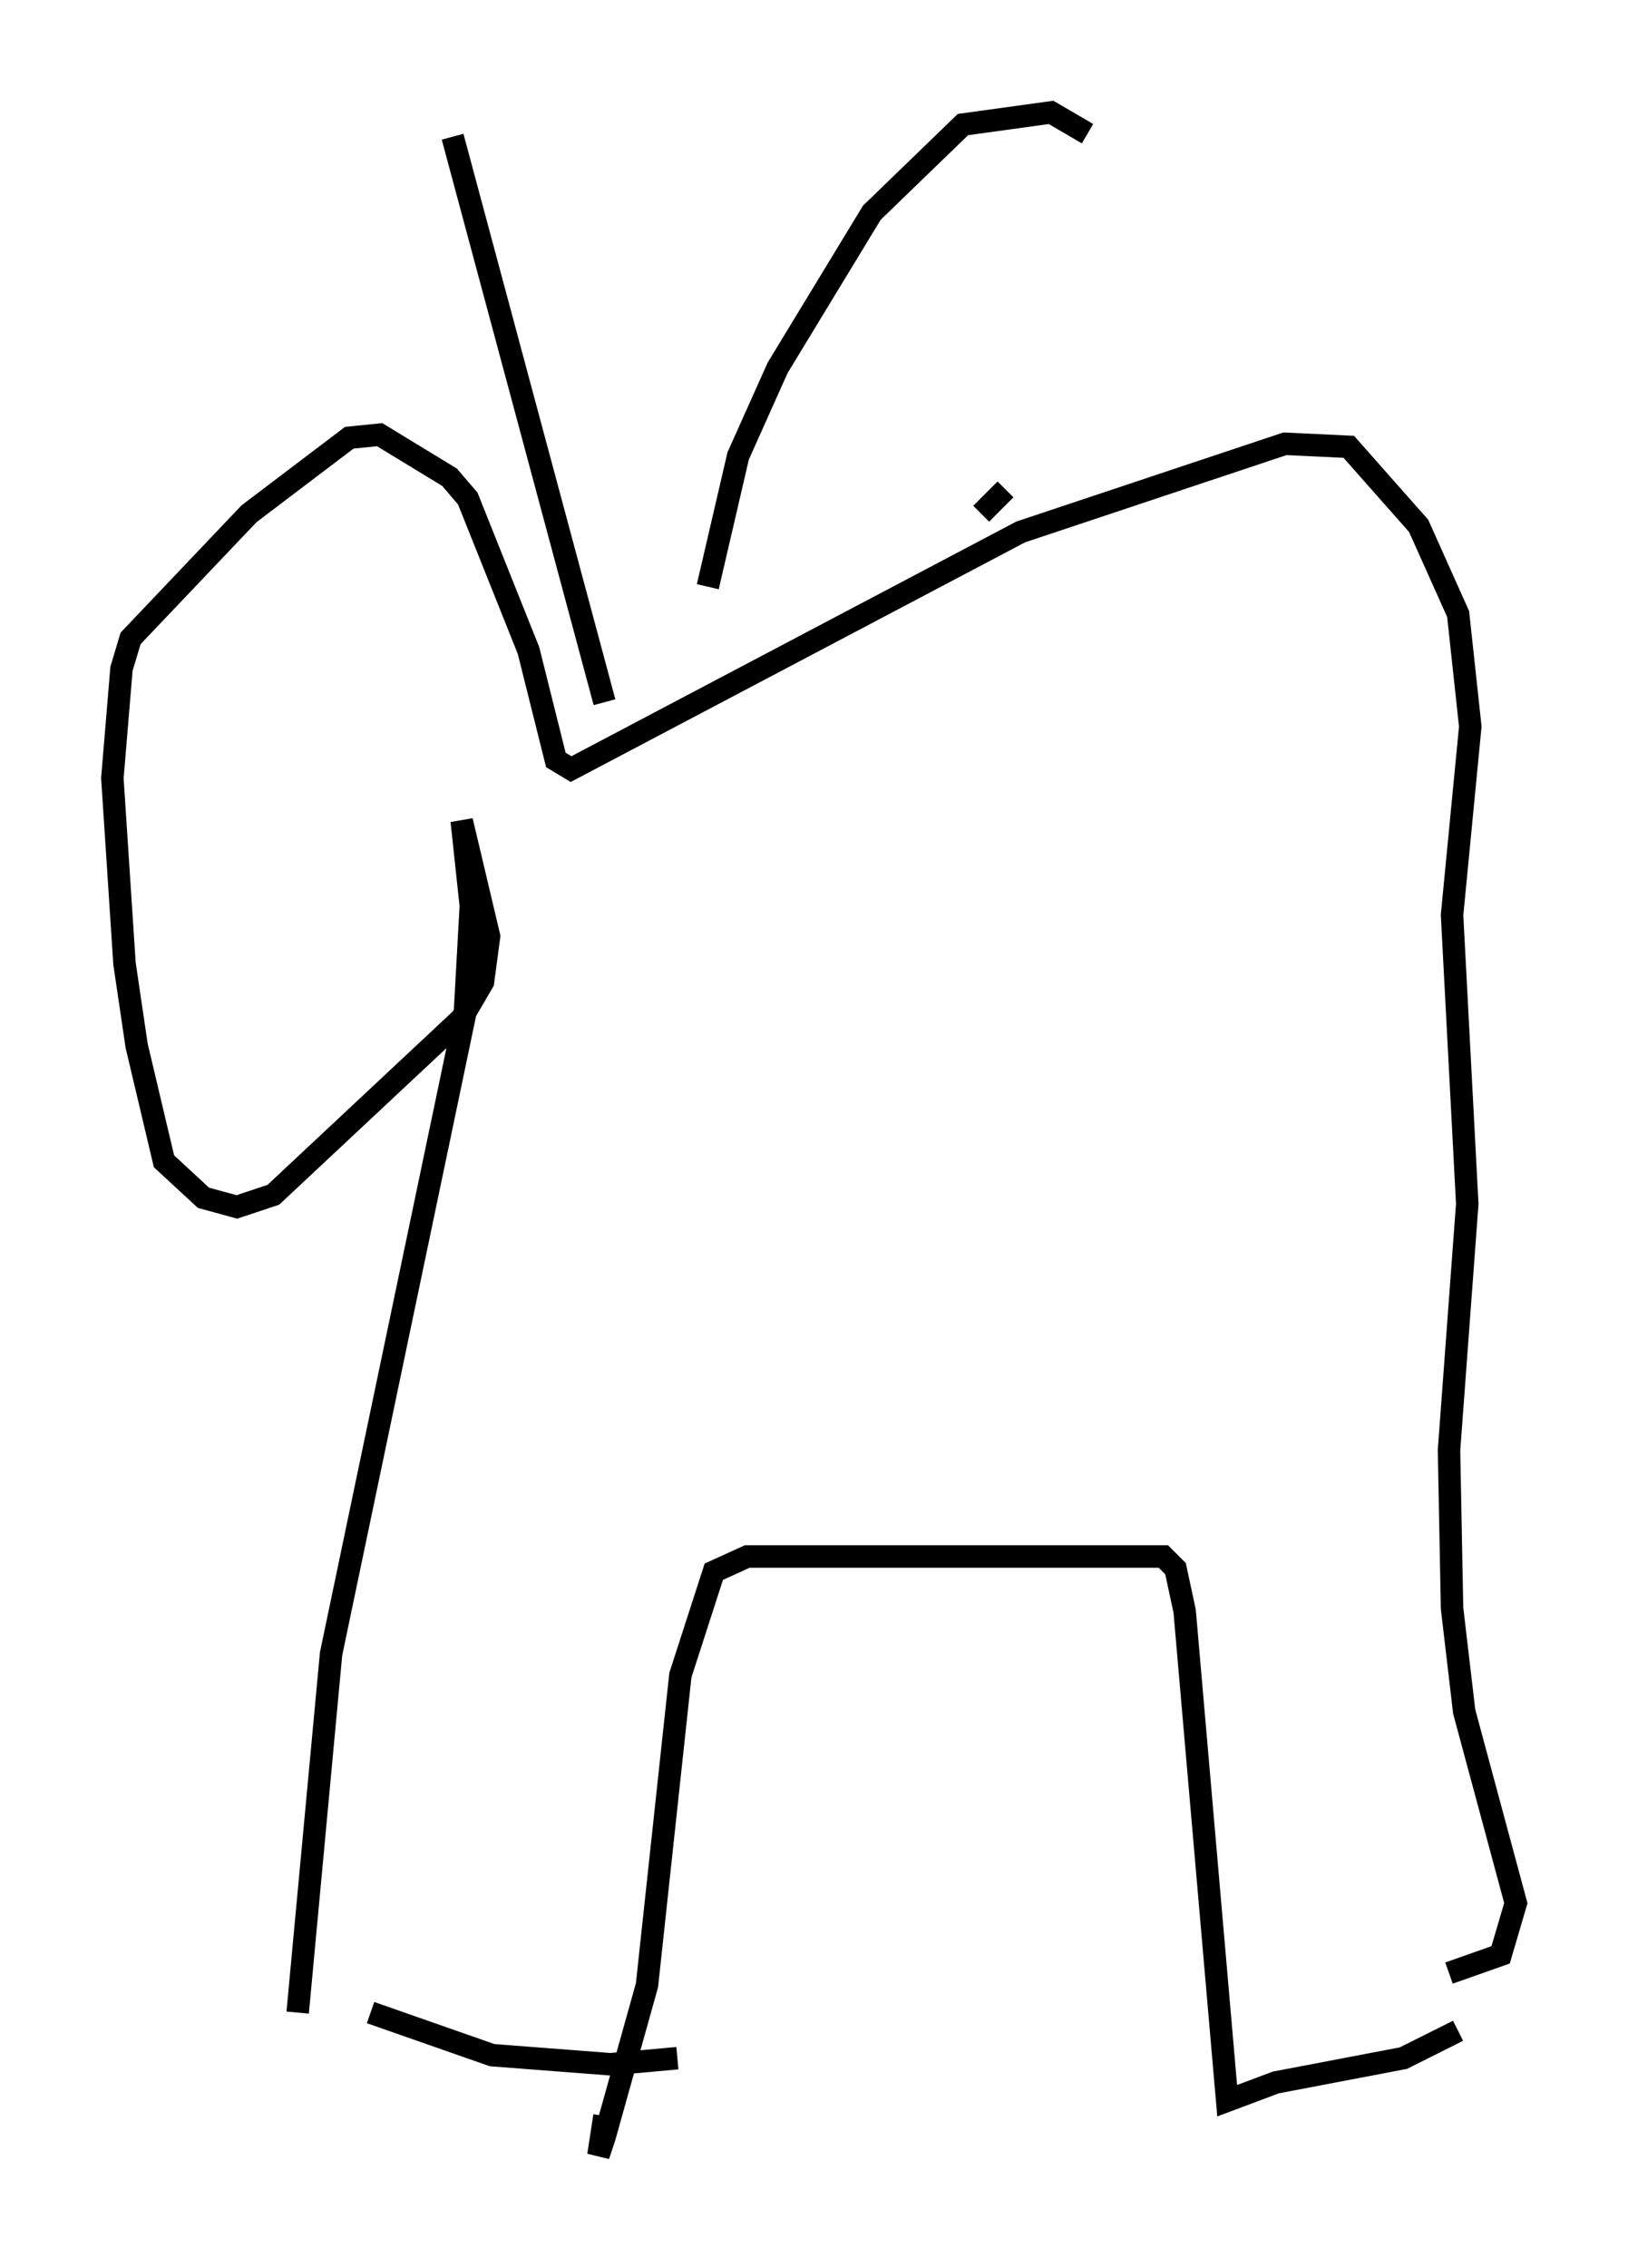 <?xml version="1.0" encoding="utf-8" ?>
<svg baseProfile="full" height="100.933" version="1.1" width="72.516" xmlns="http://www.w3.org/2000/svg" xmlns:ev="http://www.w3.org/2001/xml-events" xmlns:xlink="http://www.w3.org/1999/xlink"><defs /><rect fill="white" height="100.933" width="72.516" x="0" y="0" /><path d="M67.246, 88.49 m-2.3, 1.894 l-2.436, 1.218 -5.683, 1.083 l-2.165, 0.812 -1.894, -21.786 l-0.406, -1.894 -0.541, -0.541 l-18.538, 0.0 -1.488, 0.677 l-1.488, 4.601 -1.488, 13.802 l-1.894, 6.766 -0.271, 0.812 l0.271, -1.759 m3.248, -2.571 l-2.977, 0.271 -5.277, -0.406 l-5.413, -1.894 m48.037, -1.759 l2.3, -0.812 0.677, -2.3 l-2.3, -8.525 -0.541, -4.601 l-0.135, -7.036 0.812, -10.961 l-0.677, -12.855 0.812, -8.39 l-0.541, -5.007 -1.759, -3.924 l-3.112, -3.518 -2.842, -0.135 l-11.773, 3.924 -20.027, 10.555 l-0.677, -0.406 -1.218, -4.871 l-2.706, -6.766 -0.812, -0.947 l-3.112, -1.894 -1.353, 0.135 l-4.465, 3.383 -5.277, 5.548 l-0.406, 1.353 -0.406, 4.871 l0.541, 8.254 0.541, 3.654 l1.218, 5.142 1.759, 1.624 l1.488, 0.406 1.624, -0.541 l8.39, -7.848 0.947, -1.624 l0.271, -2.03 -1.218, -5.142 l0.406, 3.789 -0.271, 4.871 l-5.954, 28.416 -1.488, 15.967 m13.667, -58.321 l-6.766, -25.169 m11.367, 20.027 l1.353, -5.819 1.759, -3.924 l4.195, -6.901 4.059, -3.924 l3.924, -0.541 1.624, 0.947 m-4.736, 16.915 l1.083, -1.083 " fill="none" stroke="black" stroke-width="1" /></svg>